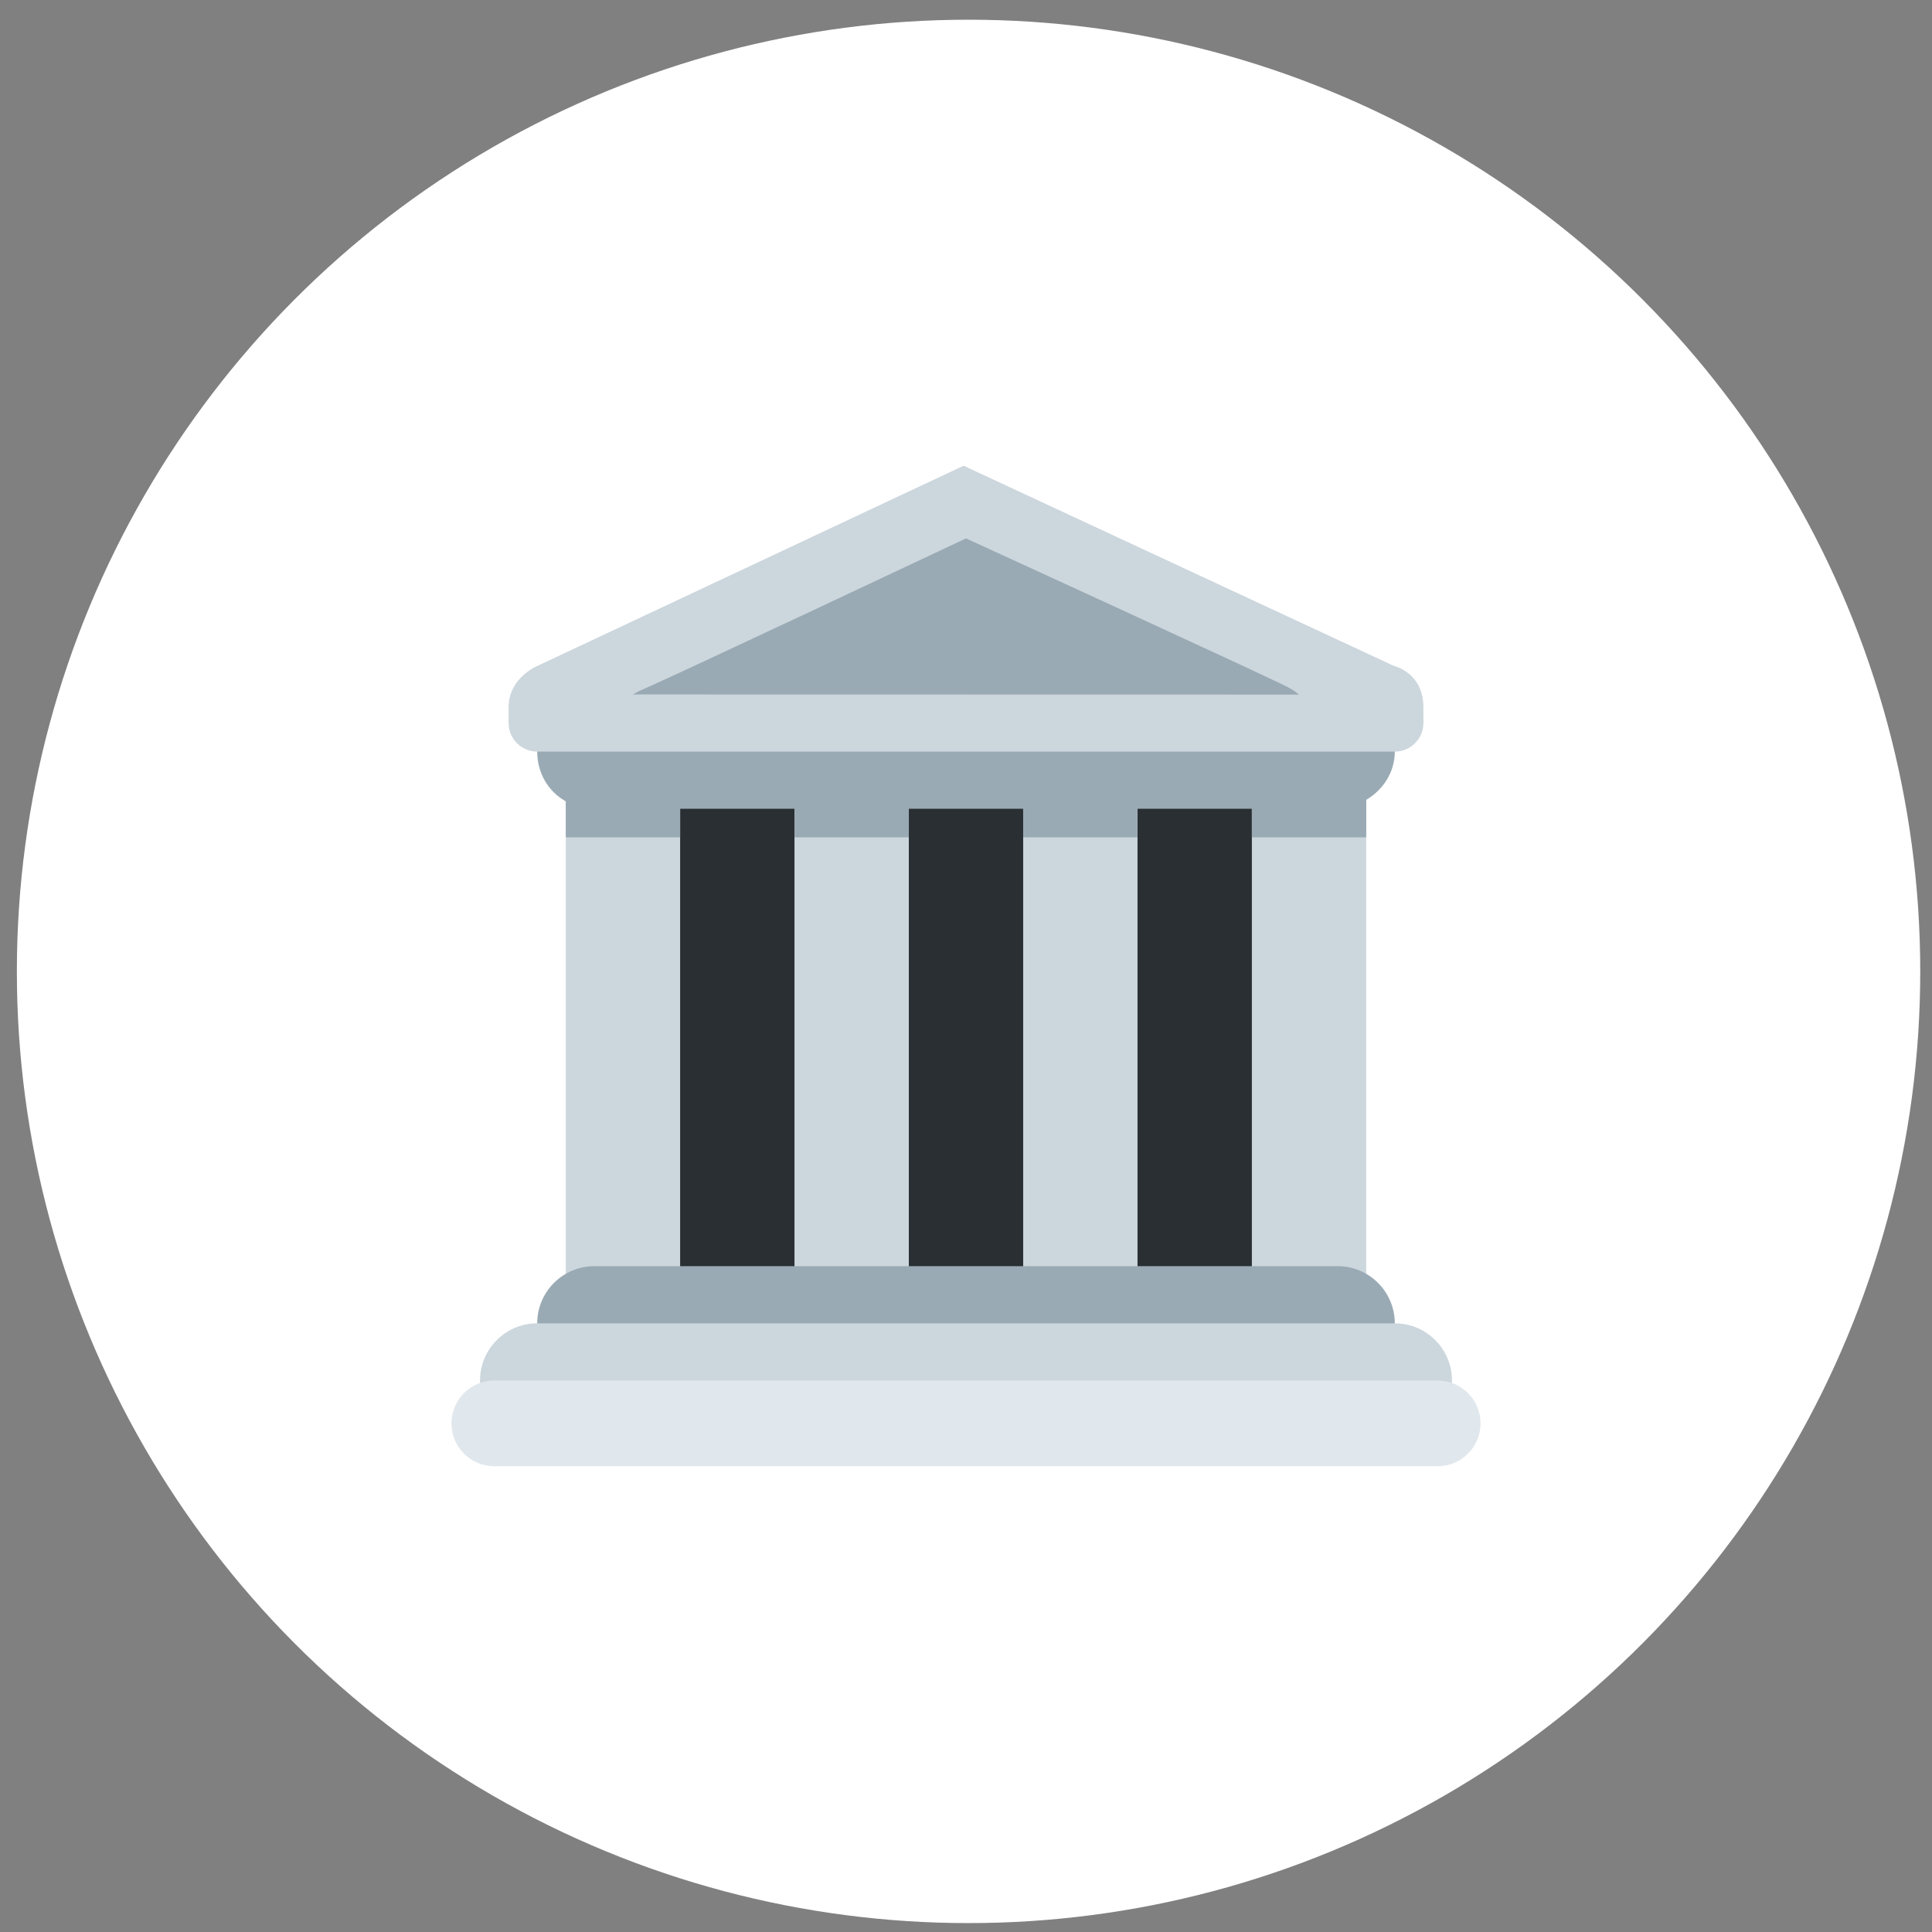 <?xml version="1.0" encoding="UTF-8" standalone="no" ?>
<!DOCTYPE svg PUBLIC "-//W3C//DTD SVG 1.1//EN" "http://www.w3.org/Graphics/SVG/1.1/DTD/svg11.dtd">
<svg xmlns="http://www.w3.org/2000/svg" xmlns:xlink="http://www.w3.org/1999/xlink" version="1.1" width="1080" height="1080" viewBox="0 0 1080 1080" xml:space="preserve">
<rect x="0" y="0" width="1080" height="1080" fill="#808080" stroke="none"/>
<rect x="0" y="0" width="100%" height="100%" fill="transparent"></rect>
<g transform="matrix(1 0 0 1 540 540)" id="23023e98-8db0-48df-89c4-91c67716206a"  >
</g>
<g transform="matrix(1 0 0 1 540 540)" id="d69dc9cd-e00d-4943-9140-d1fe368f46b8"  >
<rect style="stroke: none; stroke-width: 1; stroke-dasharray: none; stroke-linecap: butt; stroke-dashoffset: 0; stroke-linejoin: miter; stroke-miterlimit: 4; fill: rgb(255,255,255); fill-rule: nonzero; opacity: 1; visibility: hidden;" vector-effect="non-scaling-stroke"  x="-540" y="-540" rx="0" ry="0" width="1080" height="1080" />
</g>
<g transform="matrix(15.2 0 0 15.2 541.43 543.02)" id="02cca83f-80fa-4b15-bed2-a85c4a0d844c"  >
<circle style="stroke: rgb(0,0,0); stroke-width: 0; stroke-dasharray: none; stroke-linecap: butt; stroke-dashoffset: 0; stroke-linejoin: miter; stroke-miterlimit: 4; fill: rgb(255,255,255); fill-rule: nonzero; opacity: 1;" vector-effect="non-scaling-stroke"  cx="0" cy="0" r="35" />
</g>
<g transform="matrix(15.98 0 0 15.98 540 540)"  >
<g style="" vector-effect="non-scaling-stroke"   >
		<g transform="matrix(1 0 0 1 0 2.5)"  >
<path style="stroke: none; stroke-width: 1; stroke-dasharray: none; stroke-linecap: butt; stroke-dashoffset: 0; stroke-linejoin: miter; stroke-miterlimit: 4; fill: rgb(41,47,51); fill-rule: nonzero; opacity: 1;" vector-effect="non-scaling-stroke"  transform=" translate(-18, -20)" d="M 7 11 L 29 11 L 29 29 L 7 29 z" stroke-linecap="round" />
</g>
		<g transform="matrix(1 0 0 1 0 2.5)"  >
<path style="stroke: none; stroke-width: 1; stroke-dasharray: none; stroke-linecap: butt; stroke-dashoffset: 0; stroke-linejoin: miter; stroke-miterlimit: 4; fill: rgb(204,214,221); fill-rule: nonzero; opacity: 1;" vector-effect="non-scaling-stroke"  transform=" translate(-18, -20)" d="M 8 29 C 8 30.104 7.403 31 6.667 31 L 5.333 31 C 4.597 31 4 30.104 4 29 L 4 11 C 4 9.896 4.597 9 5.333 9 L 6.666 9 C 7.403 9 8 9.896 8 11 L 8 29 z M 32 29 C 32 30.104 31.403 31 30.667 31 L 29.333 31 C 28.597 31 28 30.104 28 29 L 28 11 C 28 9.896 28.597 9 29.333 9 L 30.667 9 C 31.403 9 32 9.896 32 11 L 32 29 z M 16 29 C 16 30.104 15.403 31 14.667 31 L 13.334 31 C 12.597 31 12 30.104 12 29 L 12 11 C 12 9.896 12.597 9 13.333 9 L 14.666 9 C 15.403 9 16 9.896 16 11 L 16 29 z M 24 29 C 24 30.104 23.402 31 22.666 31 L 21.334 31 C 20.598 31 20 30.104 20 29 L 20 11 C 20 9.896 20.598 9 21.334 9 L 22.666 9 C 23.402 9 24 9.896 24 11 L 24 29 z" stroke-linecap="round" />
</g>
		<g transform="matrix(1 0 0 1 0 12.5)"  >
<path style="stroke: none; stroke-width: 1; stroke-dasharray: none; stroke-linecap: butt; stroke-dashoffset: 0; stroke-linejoin: miter; stroke-miterlimit: 4; fill: rgb(154,170,180); fill-rule: nonzero; opacity: 1;" vector-effect="non-scaling-stroke"  transform=" translate(-18, -30)" d="M 33 30 C 33 31.104 32.104 32 31 32 L 5 32 C 3.896 32 3 31.104 3 30 C 3 28.896 3.896 28 5 28 L 31 28 C 32.104 28 33 28.896 33 30 z" stroke-linecap="round" />
</g>
		<g transform="matrix(1 0 0 1 0 14.5)"  >
<path style="stroke: none; stroke-width: 1; stroke-dasharray: none; stroke-linecap: butt; stroke-dashoffset: 0; stroke-linejoin: miter; stroke-miterlimit: 4; fill: rgb(204,214,221); fill-rule: nonzero; opacity: 1;" vector-effect="non-scaling-stroke"  transform=" translate(-18, -32)" d="M 35 32 C 35 33.104 34.104 34 33 34 L 3 34 C 1.896 34 1 33.104 1 32 C 1 30.896 1.896 30 3 30 L 33 30 C 34.104 30 35 30.896 35 32 z" stroke-linecap="round" />
</g>
		<g transform="matrix(1 0 0 1 0 16)"  >
<path style="stroke: none; stroke-width: 1; stroke-dasharray: none; stroke-linecap: butt; stroke-dashoffset: 0; stroke-linejoin: miter; stroke-miterlimit: 4; fill: rgb(225,232,237); fill-rule: nonzero; opacity: 1;" vector-effect="non-scaling-stroke"  transform=" translate(-18, -33.5)" d="M 36 33.5 C 36 34.328 35.328 35 34.5 35 L 1.5 35 C 0.671 35 0 34.328 0 33.5 C 0 32.672 0.671 32 1.5 32 L 34.5 32 C 35.328 32 36 32.672 36 33.5 z" stroke-linecap="round" />
</g>
		<g transform="matrix(1 0 0 1 0 -7)"  >
<path style="stroke: none; stroke-width: 1; stroke-dasharray: none; stroke-linecap: butt; stroke-dashoffset: 0; stroke-linejoin: miter; stroke-miterlimit: 4; fill: rgb(154,170,180); fill-rule: nonzero; opacity: 1;" vector-effect="non-scaling-stroke"  transform=" translate(-18, -10.5)" d="M 33 10 C 33 8.896 32.044 8 30.867 8 L 5 8 C 3.821 8 3 8.896 3 10 C 3 10.751 3.386 11.398 4 11.74 L 4 13 L 8 13 L 8 12 L 12 12 L 12 13 L 16 13 L 16 12 L 20 12 L 20 13 L 24 13 L 24 12 L 28 12 L 28 13 L 32 13 L 32 11.688 C 32.599 11.334 33 10.713 33 10 z" stroke-linecap="round" />
</g>
		<g transform="matrix(1 0 0 1 0 -13)"  >
<path style="stroke: none; stroke-width: 1; stroke-dasharray: none; stroke-linecap: butt; stroke-dashoffset: 0; stroke-linejoin: miter; stroke-miterlimit: 4; fill: rgb(204,214,221); fill-rule: nonzero; opacity: 1;" vector-effect="non-scaling-stroke"  transform=" translate(-18, -4.5)" d="M 2 8.444 C 2 7.413 3.012 7 3.012 7 L 17.916 0 L 32.963 7 C 32.963 7 34 7.231 34 8.45 L 34 9 L 2 9 L 2 8.444 z" stroke-linecap="round" />
</g>
		<g transform="matrix(1 0 0 1 0 -11.73)"  >
<path style="stroke: none; stroke-width: 1; stroke-dasharray: none; stroke-linecap: butt; stroke-dashoffset: 0; stroke-linejoin: miter; stroke-miterlimit: 4; fill: rgb(154,170,180); fill-rule: nonzero; opacity: 1;" vector-effect="non-scaling-stroke"  transform=" translate(-18, -5.77)" d="M 18 2.542 C 18 2.542 7.681 7.407 6.65 7.844 C 5.619 8.281 5.964 9 6.651 9 L 29.297 9 C 30.359 9 30.109 8.188 29.266 7.75 C 28.422 7.312 18 2.542 18 2.542 z" stroke-linecap="round" />
</g>
		<g transform="matrix(1 0 0 1 0 -8.5)"  >
<path style="stroke: none; stroke-width: 1; stroke-dasharray: none; stroke-linecap: butt; stroke-dashoffset: 0; stroke-linejoin: miter; stroke-miterlimit: 4; fill: rgb(204,214,221); fill-rule: nonzero; opacity: 1;" vector-effect="non-scaling-stroke"  transform=" translate(-18, -9)" d="M 34 9 C 34 9.552 33.553 10 33 10 L 3 10 C 2.448 10 2 9.552 2 9 C 2 8.448 2.448 8 3 8 L 33 8.006 C 33.553 8.006 34 8.448 34 9 z" stroke-linecap="round" />
</g>
</g>
</g>
</svg>